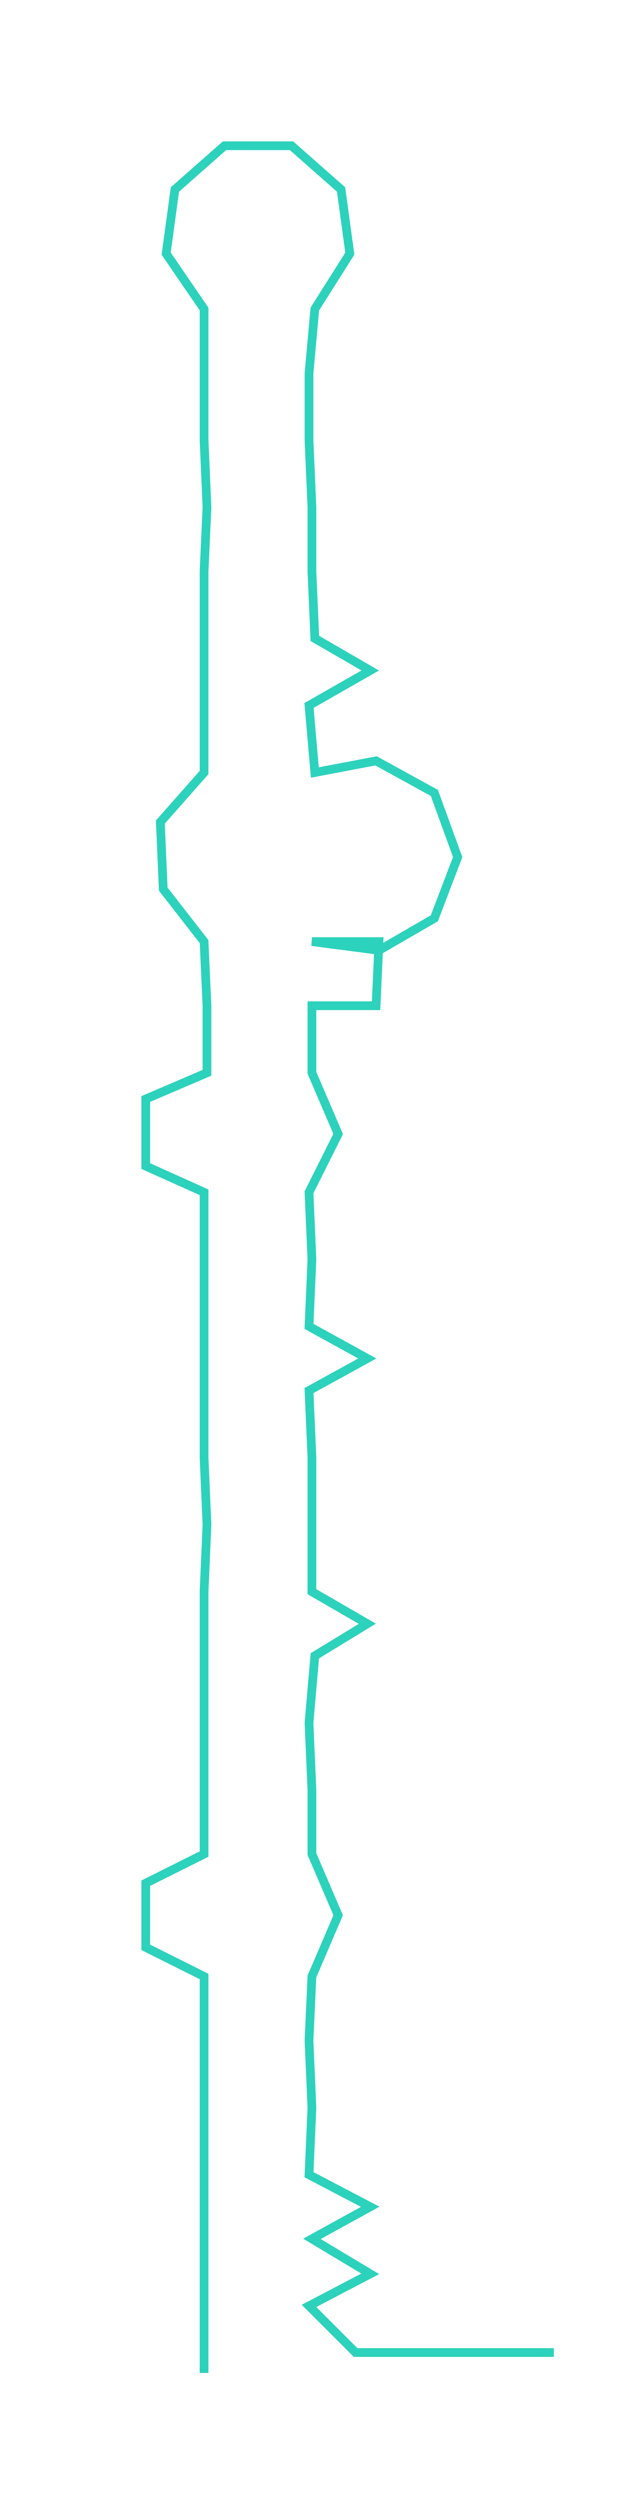 <ns0:svg xmlns:ns0="http://www.w3.org/2000/svg" width="76.323px" height="300px" viewBox="0 0 218.17 857.551"><ns0:path style="stroke:#2dd2bc;stroke-width:3px;fill:none;" d="M70 814 L70 814 L70 791 L70 768 L70 746 L70 723 L70 700 L70 678 L50 668 L50 646 L70 636 L70 614 L70 591 L70 568 L70 546 L71 523 L70 500 L70 477 L70 455 L70 432 L70 409 L50 400 L50 377 L71 368 L71 345 L70 323 L56 305 L55 282 L70 265 L70 242 L70 219 L70 196 L71 174 L70 151 L70 128 L70 106 L57 87 L60 65 L77 50 L100 50 L117 65 L120 87 L108 106 L106 128 L106 151 L107 174 L107 196 L108 219 L127 230 L106 242 L108 265 L129 261 L149 272 L157 294 L149 315 L130 326 L107 323 L130 323 L129 345 L107 345 L107 368 L116 389 L106 409 L107 432 L106 455 L126 466 L106 477 L107 500 L107 523 L107 546 L126 557 L108 568 L106 591 L107 614 L107 636 L116 657 L107 678 L106 700 L107 723 L106 746 L127 757 L107 768 L127 780 L106 791 L122 807 L145 807 L168 807 L190 807" /></ns0:svg>